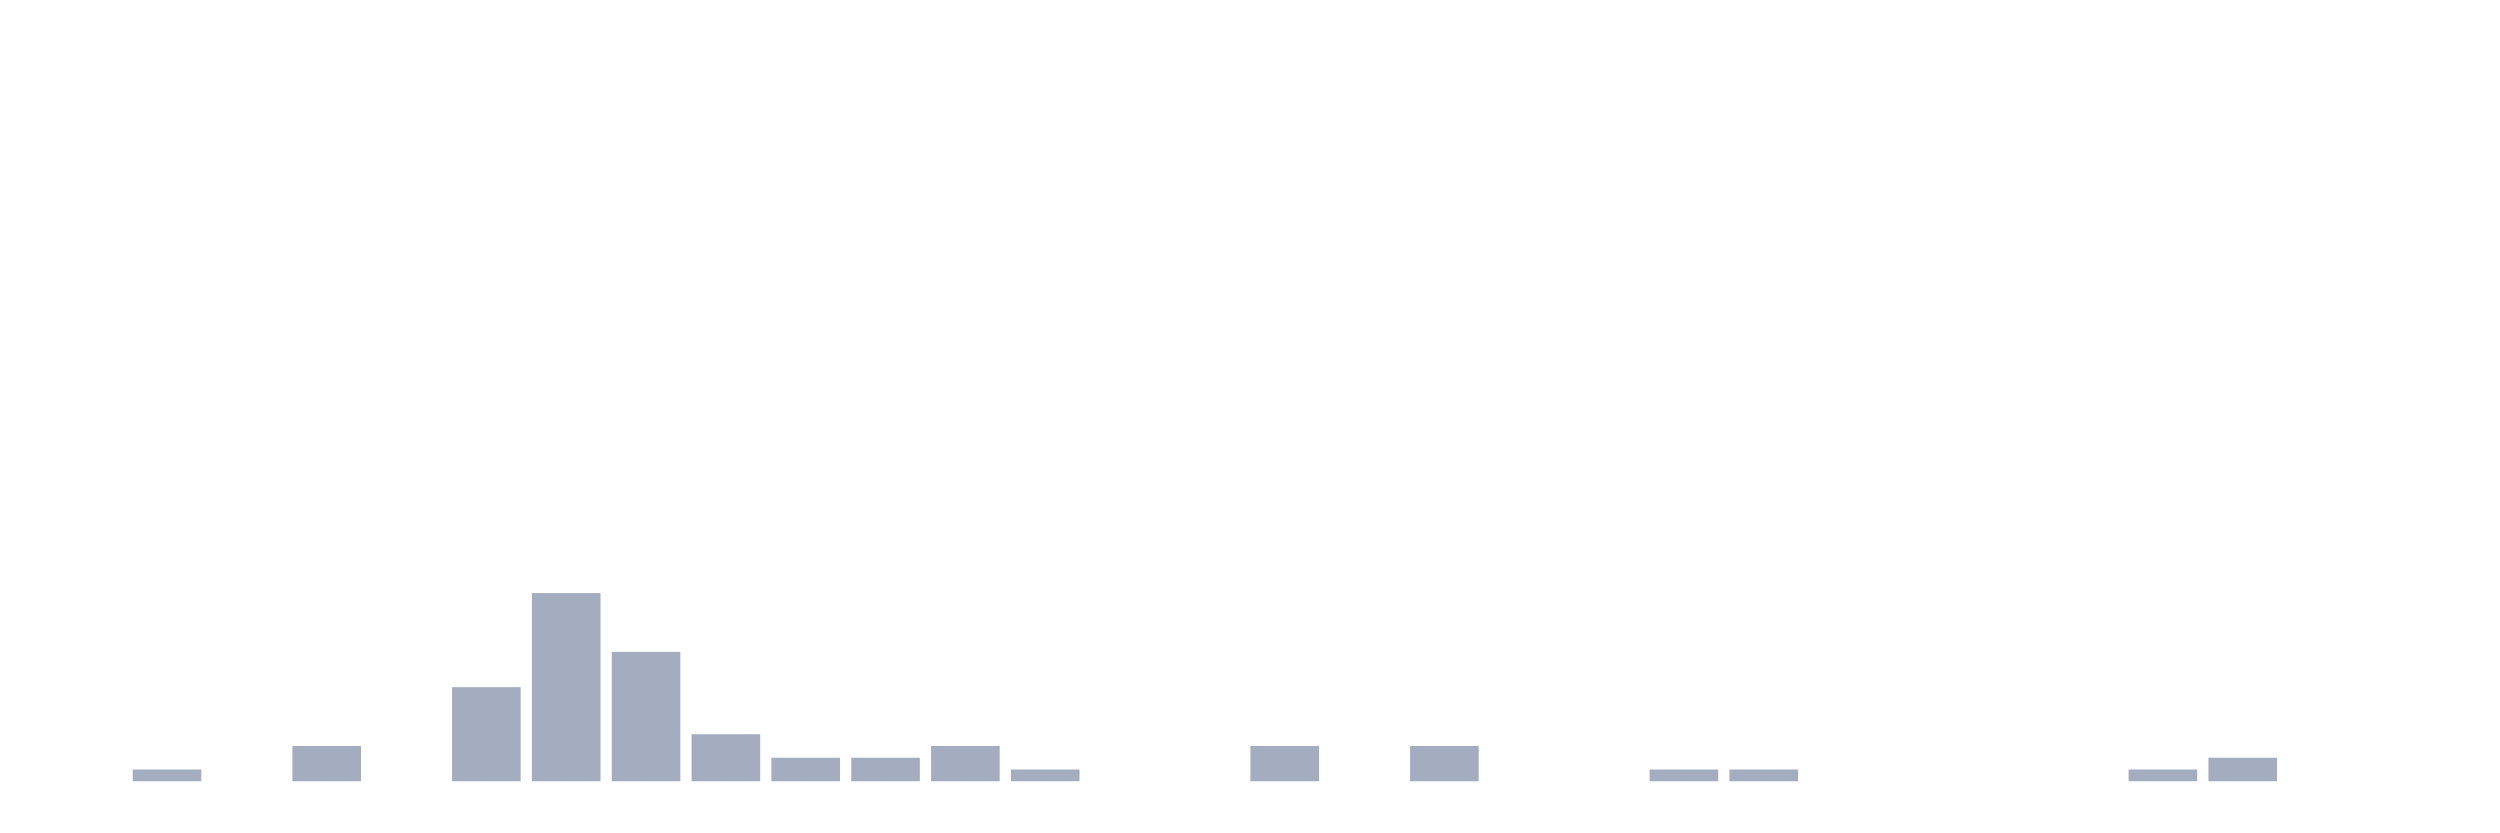 <svg xmlns="http://www.w3.org/2000/svg" viewBox="0 0 480 160"><g transform="translate(10,10)"><rect class="bar" x="0.153" width="13.175" y="140" height="0" fill="rgb(164,173,192)"></rect><rect class="bar" x="15.482" width="13.175" y="137.742" height="2.258" fill="rgb(164,173,192)"></rect><rect class="bar" x="30.81" width="13.175" y="140" height="0" fill="rgb(164,173,192)"></rect><rect class="bar" x="46.138" width="13.175" y="133.226" height="6.774" fill="rgb(164,173,192)"></rect><rect class="bar" x="61.466" width="13.175" y="140" height="0" fill="rgb(164,173,192)"></rect><rect class="bar" x="76.794" width="13.175" y="121.935" height="18.065" fill="rgb(164,173,192)"></rect><rect class="bar" x="92.123" width="13.175" y="103.871" height="36.129" fill="rgb(164,173,192)"></rect><rect class="bar" x="107.451" width="13.175" y="115.161" height="24.839" fill="rgb(164,173,192)"></rect><rect class="bar" x="122.779" width="13.175" y="130.968" height="9.032" fill="rgb(164,173,192)"></rect><rect class="bar" x="138.107" width="13.175" y="135.484" height="4.516" fill="rgb(164,173,192)"></rect><rect class="bar" x="153.436" width="13.175" y="135.484" height="4.516" fill="rgb(164,173,192)"></rect><rect class="bar" x="168.764" width="13.175" y="133.226" height="6.774" fill="rgb(164,173,192)"></rect><rect class="bar" x="184.092" width="13.175" y="137.742" height="2.258" fill="rgb(164,173,192)"></rect><rect class="bar" x="199.42" width="13.175" y="140" height="0" fill="rgb(164,173,192)"></rect><rect class="bar" x="214.748" width="13.175" y="140" height="0" fill="rgb(164,173,192)"></rect><rect class="bar" x="230.077" width="13.175" y="133.226" height="6.774" fill="rgb(164,173,192)"></rect><rect class="bar" x="245.405" width="13.175" y="140" height="0" fill="rgb(164,173,192)"></rect><rect class="bar" x="260.733" width="13.175" y="133.226" height="6.774" fill="rgb(164,173,192)"></rect><rect class="bar" x="276.061" width="13.175" y="140" height="0" fill="rgb(164,173,192)"></rect><rect class="bar" x="291.39" width="13.175" y="140" height="0" fill="rgb(164,173,192)"></rect><rect class="bar" x="306.718" width="13.175" y="137.742" height="2.258" fill="rgb(164,173,192)"></rect><rect class="bar" x="322.046" width="13.175" y="137.742" height="2.258" fill="rgb(164,173,192)"></rect><rect class="bar" x="337.374" width="13.175" y="140" height="0" fill="rgb(164,173,192)"></rect><rect class="bar" x="352.702" width="13.175" y="140" height="0" fill="rgb(164,173,192)"></rect><rect class="bar" x="368.031" width="13.175" y="140" height="0" fill="rgb(164,173,192)"></rect><rect class="bar" x="383.359" width="13.175" y="140" height="0" fill="rgb(164,173,192)"></rect><rect class="bar" x="398.687" width="13.175" y="137.742" height="2.258" fill="rgb(164,173,192)"></rect><rect class="bar" x="414.015" width="13.175" y="135.484" height="4.516" fill="rgb(164,173,192)"></rect><rect class="bar" x="429.344" width="13.175" y="140" height="0" fill="rgb(164,173,192)"></rect><rect class="bar" x="444.672" width="13.175" y="140" height="0" fill="rgb(164,173,192)"></rect></g></svg>